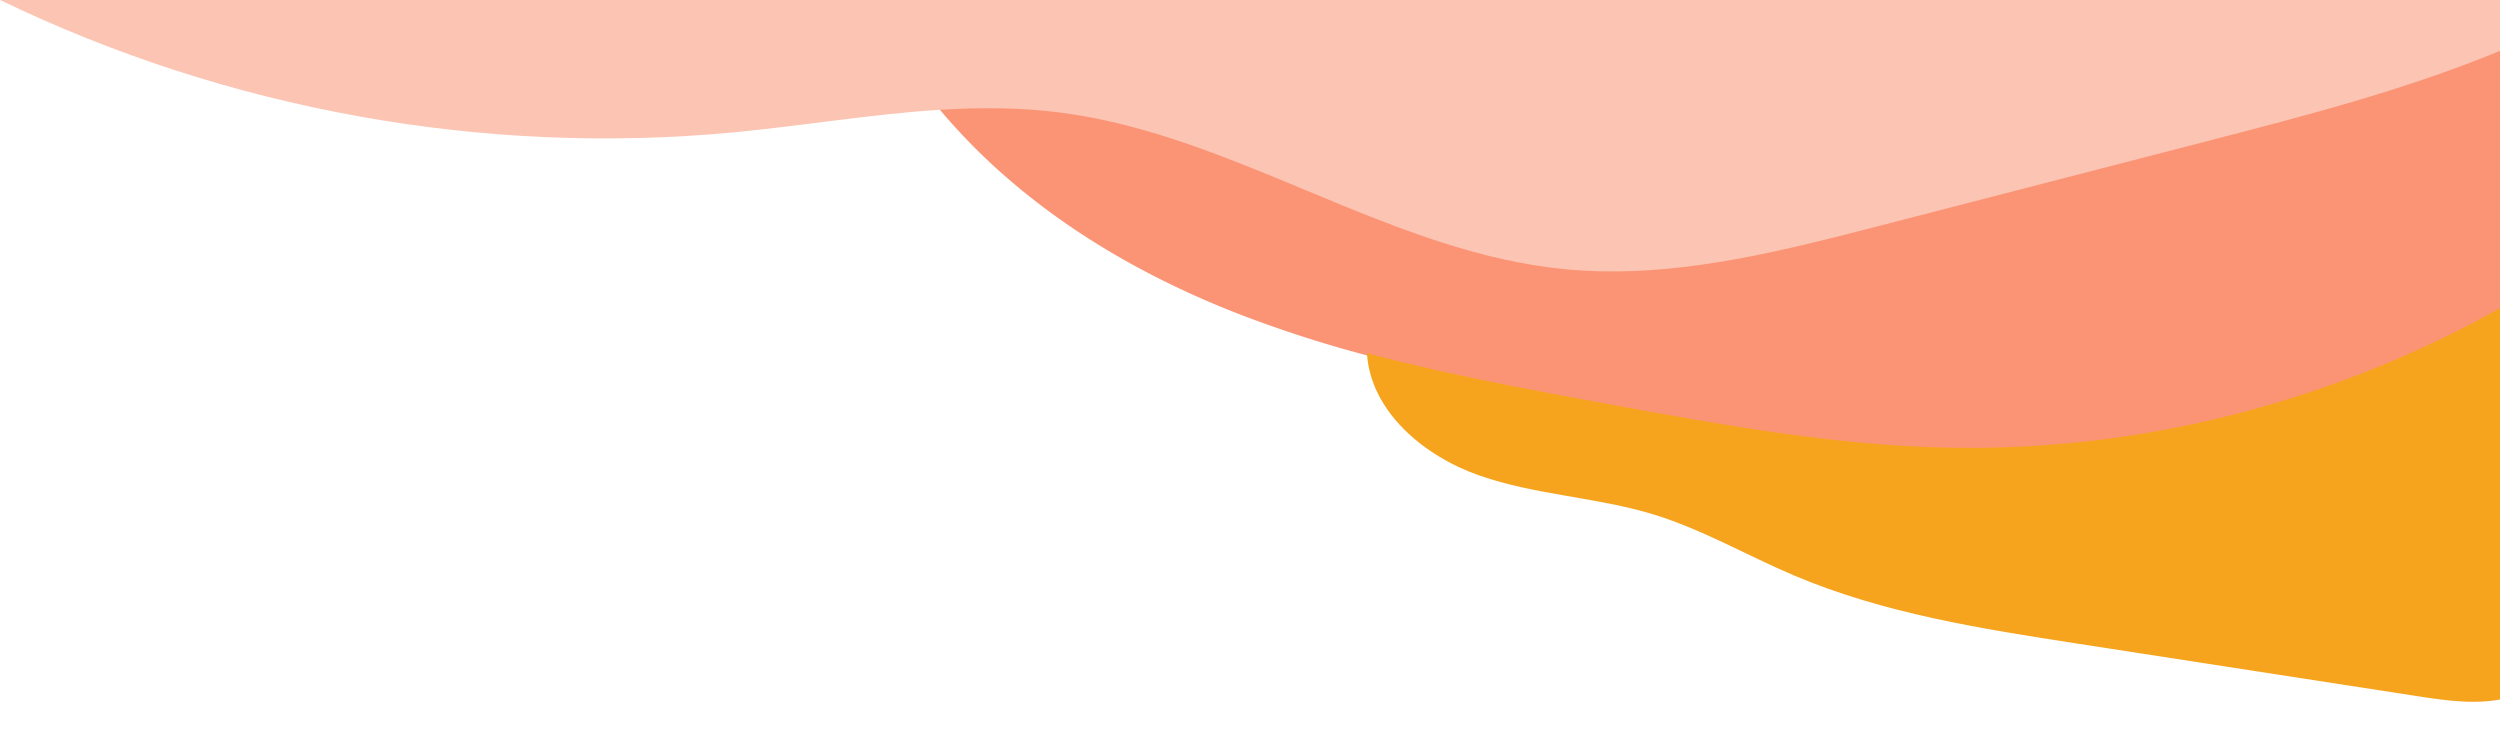 <svg id="Layer_1" data-name="Layer 1" xmlns="http://www.w3.org/2000/svg" viewBox="0 0 2195 641.48"><defs><style>.cls-1{fill:#fb9475;}.cls-2{fill:#fbc4b3;}.cls-3{fill:#f6a41e;}</style></defs><title>menu-img</title><path class="cls-1" d="M2201,41V269.18C2050.07,355.11,1878.81,398.89,1708.27,395c-98.81-2.24-196.67-20.08-294.12-37.87-29.2-5.34-58.43-10.68-87.62-16.42-42.37-8.33-84.61-17.51-126.34-28.68a1074.23,1074.23,0,0,1-112.87-36.47c-98.67-38.42-193-96.38-263-180.3,35.35-2.22,70.68-2.22,105.89,2.26,116.44,14.79,221.85,77.18,333.09,113.27,36.14,11.74,72.92,20.7,110.87,24.37,80.71,7.79,161.2-9.05,240.17-28.92,11.65-2.93,23.25-5.93,34.82-8.91l289-74.68C2027,99.72,2116.7,76.42,2201,41Z"/><path class="cls-2" d="M2201,0V42.16c-84.3,35.45-174,58.75-262.87,81.71l-289,74.68c-12.48,3.22-25,6.46-37.56,9.6h0c-78.08,19.56-157.65,35.93-237.4,28.23-37.5-3.62-73.8-12.39-109.51-23.92-111.75-36-217.54-98.86-334.45-113.72-35.21-4.48-70.54-4.48-105.89-2.26-59.82,3.78-119.78,14-179.59,19.67C424.63,137.21,199.09,96.22.08,0Z"/><path class="cls-3" d="M2201,267.18V612.86c-24.92,6.26-52.24,2.45-78.09-1.55Q1973.48,588.22,1824,565.1c-84.56-13.08-170.13-26.45-248.91-59.87-41.16-17.46-80.2-40.28-122.94-53.43-50.22-15.44-104.05-17-153.63-34.45-48.57-17-95.33-56.31-98.35-107.29,41.73,11.17,84,20.35,126.34,28.68,29.19,5.74,58.42,11.08,87.62,16.42C1511.6,373,1609.46,390.79,1708.27,393,1878.81,396.89,2050.07,353.11,2201,267.18Z"/></svg>